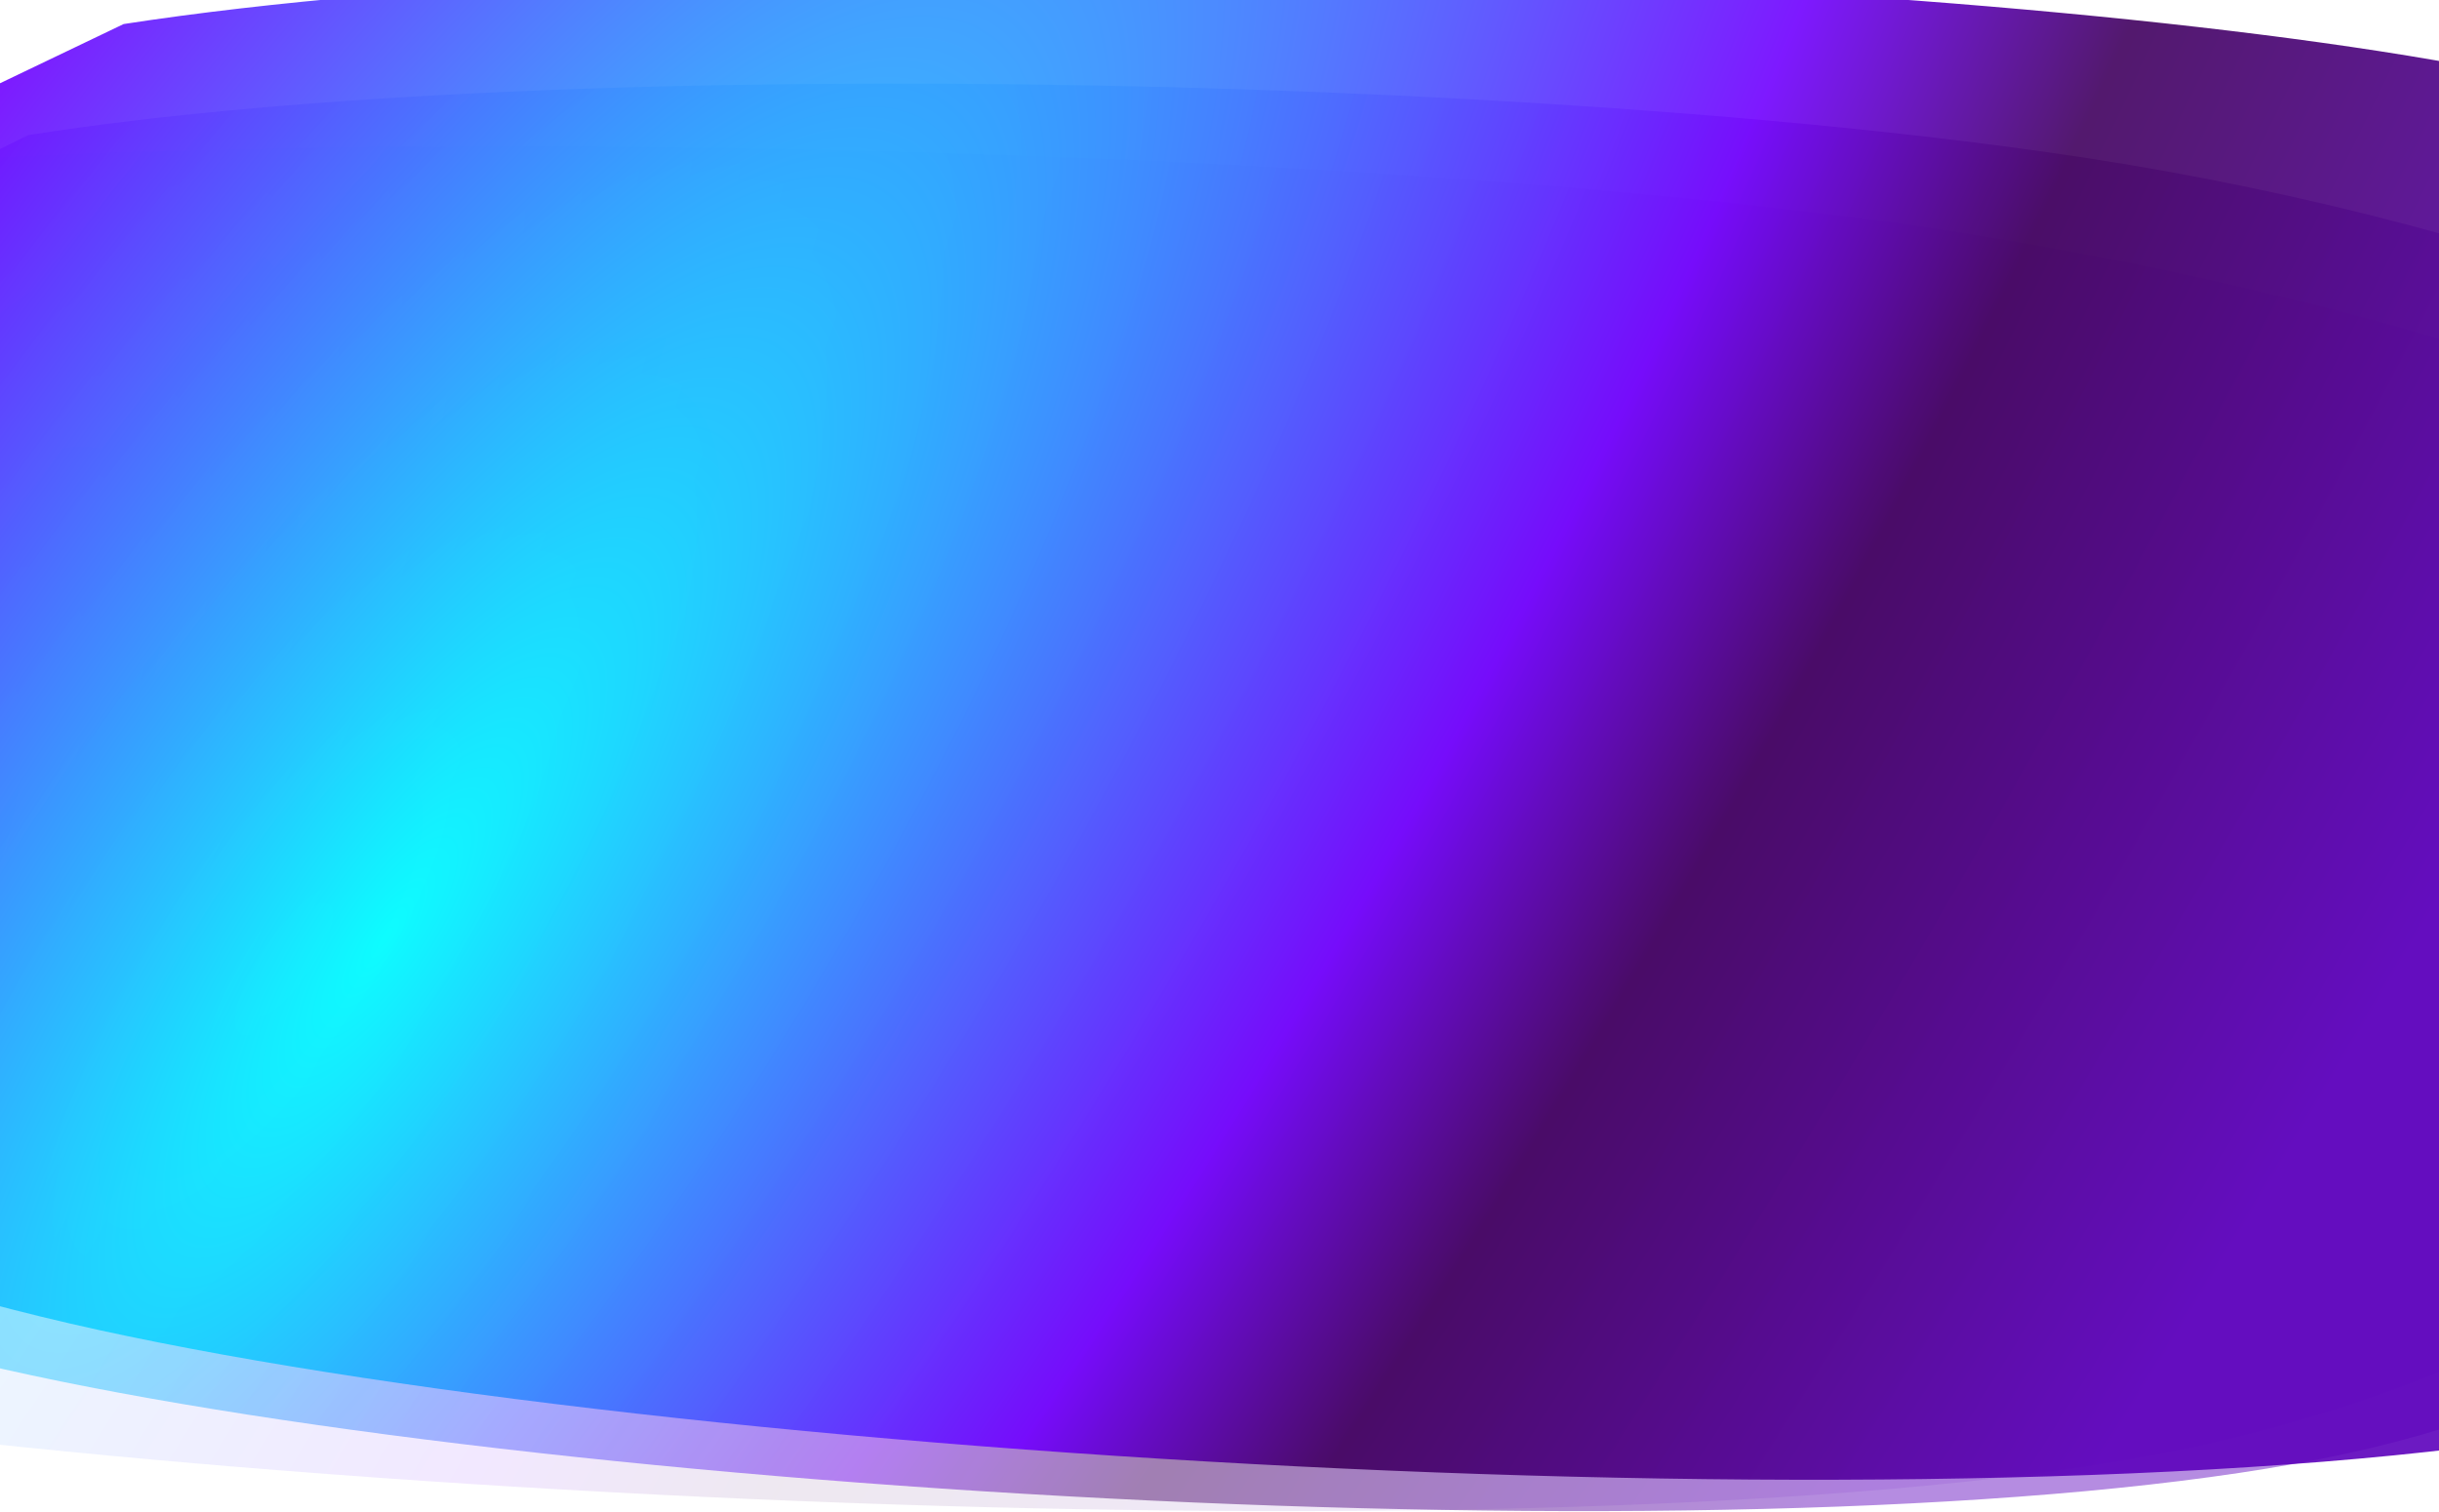<svg width="1440" height="893" viewBox="0 0 1440 893" fill="none" xmlns="http://www.w3.org/2000/svg">
<path opacity="0.5" d="M16.592 79.802C335.309 29.316 964.461 45.503 1272.31 99.966C1580.17 154.429 1844.97 280.166 1863.71 406.579C1882.46 532.992 1694.91 791.432 1384.77 858.443C1074.63 925.454 340.331 884.571 2.872 808.645C-334.588 732.718 -642.274 524.356 -639.987 402.883" fill="url(#paint0_angular_179_232)" fill-opacity="0.9"/>
<path opacity="0.1" d="M-276.27 115.489C83.289 67.22 793.063 82.697 1140.37 134.767C1487.67 186.838 1786.41 307.052 1807.55 427.913C1828.69 548.773 1617.11 795.862 1267.23 859.929C917.346 923.997 88.954 884.91 -291.748 812.318C-672.451 739.727 -1019.57 540.517 -1016.99 424.379" fill="url(#paint1_angular_179_232)" fill-opacity="0.9"/>
<path d="M72.99 14.2C419.306 -39.212 1102.94 -22.086 1437.45 35.533C1771.96 93.153 2059.7 226.177 2080.06 359.917C2100.43 493.656 1896.64 767.075 1559.64 837.97C1222.64 908.865 424.763 865.613 58.081 785.285C-308.6 704.958 -642.93 484.52 -640.445 356.006" fill="url(#paint2_angular_179_232)" fill-opacity="0.9"/>
<defs>
<radialGradient id="paint0_angular_179_232" cx="0" cy="0" r="1" gradientUnits="userSpaceOnUse" gradientTransform="translate(165.427 587.634) rotate(-146.245) scale(968.734 3186.01)">
<stop stop-color="#00FFFF"/>
<stop offset="0.458" stop-color="#7000FF"/>
<stop offset="0.609" stop-color="#40005E"/>
<stop offset="0.974" stop-color="#5C01BC"/>
</radialGradient>
<radialGradient id="paint1_angular_179_232" cx="0" cy="0" r="1" gradientUnits="userSpaceOnUse" gradientTransform="translate(-108.362 601.015) rotate(-150.474) scale(1044.25 3187.89)">
<stop stop-color="#00FFFF"/>
<stop offset="0.458" stop-color="#7000FF"/>
<stop offset="0.609" stop-color="#40005E"/>
<stop offset="0.974" stop-color="#5C01BC"/>
</radialGradient>
<radialGradient id="paint2_angular_179_232" cx="0" cy="0" r="1" gradientUnits="userSpaceOnUse" gradientTransform="translate(234.713 551.465) rotate(-146.948) scale(1044.13 3398.06)">
<stop stop-color="#00FFFF"/>
<stop offset="0.458" stop-color="#7000FF"/>
<stop offset="0.609" stop-color="#40005E"/>
<stop offset="0.974" stop-color="#5C01BC"/>
</radialGradient>
</defs>
</svg>
